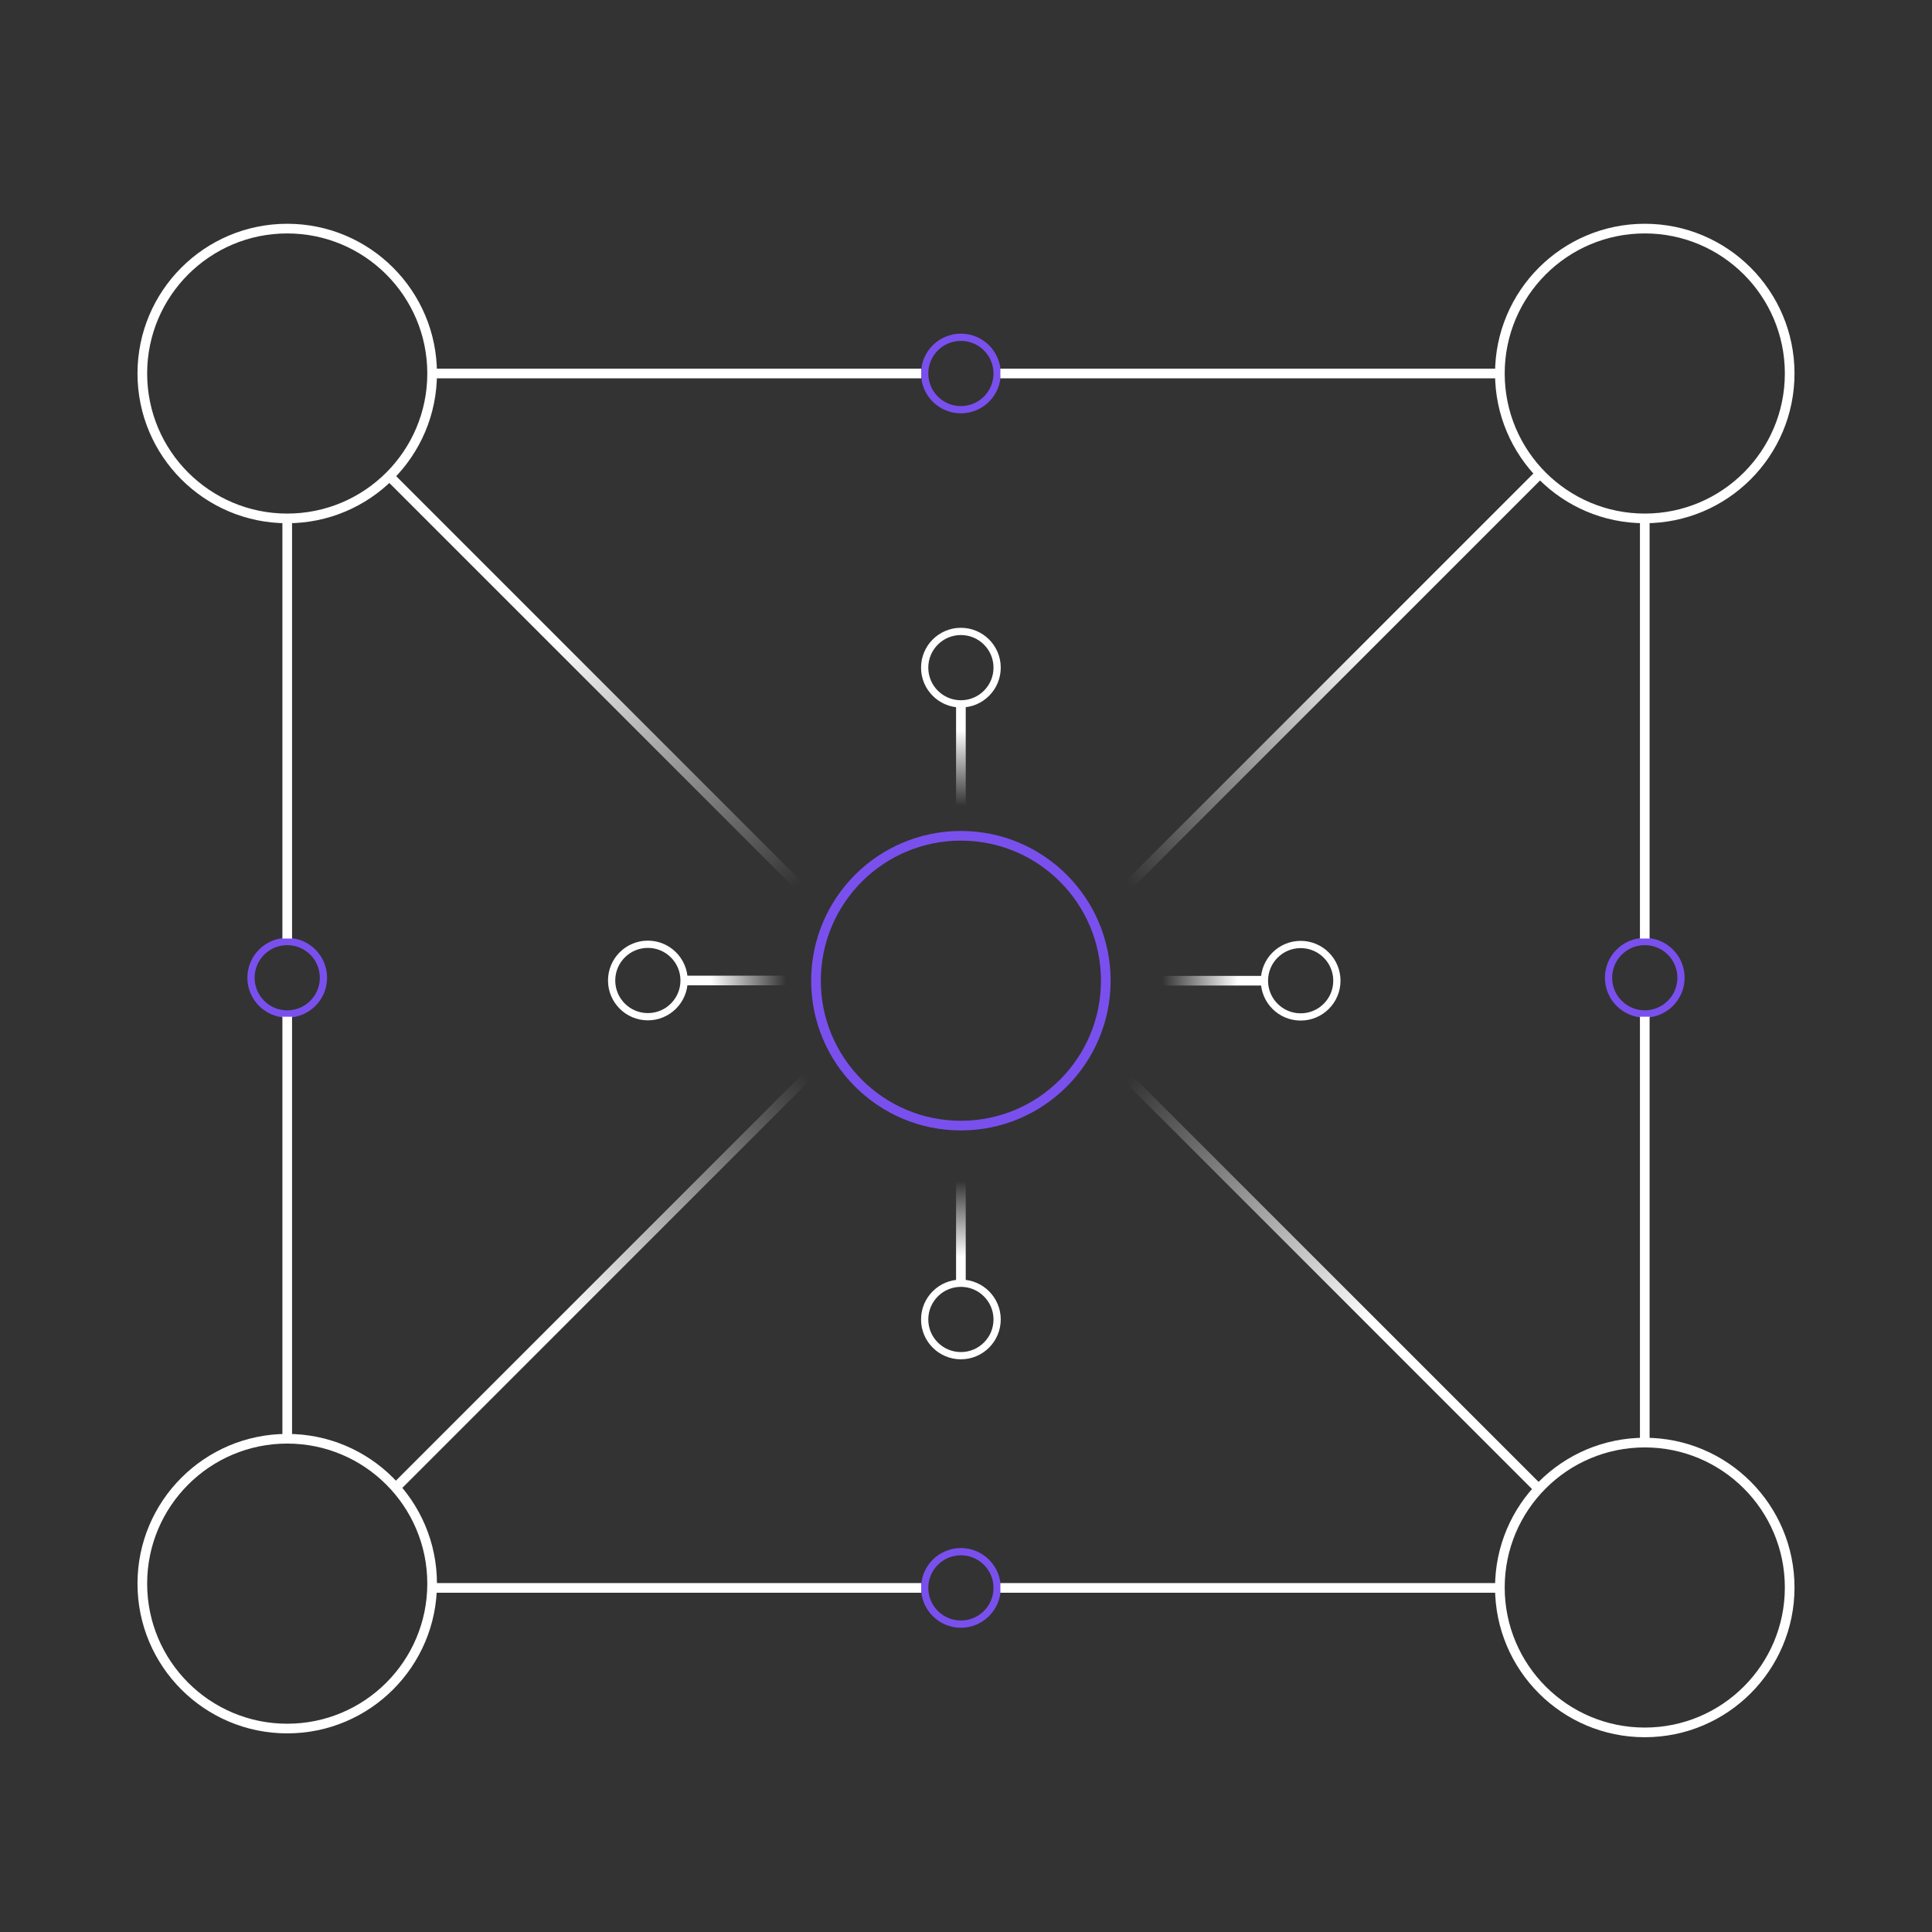 <svg width="400" height="400" viewBox="0 0 400 400" fill="none" xmlns="http://www.w3.org/2000/svg">
<rect x="0" y="0" width="400" height="400" fill="#333333" stroke="none"/>
<circle cx="198.943" cy="203.043" r="30" stroke="#7950ED" stroke-width="2"/>
<circle cx="59.467" cy="77.33" r="30" stroke="white" stroke-width="2"/>
<circle cx="340.533" cy="328.674" r="30" stroke="white" stroke-width="2"/>
<circle cx="59.467" cy="327.877" r="30" stroke="white" stroke-width="2"/>
<circle cx="340.533" cy="77.328" r="30" stroke="white" stroke-width="2"/>
<circle cx="340.533" cy="202.43" r="7.5" stroke="#7950ED" stroke-width="1.5"/>
<circle cx="59.467" cy="202.432" r="7.5" stroke="#7950ED" stroke-width="1.5"/>
<circle cx="198.943" cy="328.758" r="7.5" transform="rotate(90 198.943 328.758)" stroke="#7950ED" stroke-width="1.5"/>
<circle cx="198.943" cy="77.328" r="7.5" transform="rotate(90 198.943 77.328)" stroke="#7950ED" stroke-width="1.5"/>
<circle cx="198.943" cy="138.229" r="7.5" transform="rotate(-90 198.943 138.229)" stroke="white" stroke-width="1.5"/>
<circle cx="198.943" cy="273.18" r="7.5" transform="rotate(90 198.943 273.18)" stroke="white" stroke-width="1.5"/>
<circle cx="134.131" cy="203" r="7.5" transform="rotate(-180 134.131 203)" stroke="white" stroke-width="1.5"/>
<circle cx="269.287" cy="203.047" r="7.5" stroke="white" stroke-width="1.5"/>
<path d="M233.684 183.231L318.312 98.603" stroke="url(#paint0_linear)" stroke-width="2"/>
<path d="M198.944 171.262L198.944 146.215" stroke="url(#paint1_linear)" stroke-width="2"/>
<path d="M198.943 240.146L198.943 265.194" stroke="url(#paint2_linear)" stroke-width="2"/>
<path d="M167.163 203.003L142.115 203.004" stroke="url(#paint3_linear)" stroke-width="2"/>
<path d="M236.255 203.044L261.303 203.043" stroke="url(#paint4_linear)" stroke-width="2"/>
<path d="M167.162 222.774L82.533 307.402" stroke="url(#paint5_linear)" stroke-width="2"/>
<path d="M233.685 223.365L318.313 307.994" stroke="url(#paint6_linear)" stroke-width="2"/>
<path d="M165.257 183.232L80.629 98.603" stroke="url(#paint7_linear)" stroke-width="2"/>
<path d="M340.533 108.234L340.533 194.316" stroke="white" stroke-width="2"/>
<path d="M59.467 108.236L59.467 194.318" stroke="white" stroke-width="2"/>
<path d="M310.9 328.758L207.115 328.758" stroke="white" stroke-width="2"/>
<path d="M310.9 77.328L207.115 77.328" stroke="white" stroke-width="2"/>
<path d="M340.533 210.5V297.876" stroke="white" stroke-width="2"/>
<path d="M59.467 210.5V297.876" stroke="white" stroke-width="2"/>
<path d="M190.725 328.758L88.939 328.758" stroke="white" stroke-width="2"/>
<path d="M190.725 77.328L88.939 77.328" stroke="white" stroke-width="2"/>
<defs>
<linearGradient id="paint0_linear" x1="283.944" y1="132.824" x2="233.684" y2="183.231" gradientUnits="userSpaceOnUse">
<stop stop-color="white"/>
<stop offset="1" stop-color="white" stop-opacity="0"/>
</linearGradient>
<linearGradient id="paint1_linear" x1="198.944" y1="151.206" x2="198.944" y2="166.889" gradientUnits="userSpaceOnUse">
<stop stop-color="white"/>
<stop offset="1" stop-color="white" stop-opacity="0"/>
</linearGradient>
<linearGradient id="paint2_linear" x1="198.943" y1="260.202" x2="198.943" y2="244.519" gradientUnits="userSpaceOnUse">
<stop stop-color="white"/>
<stop offset="1" stop-color="white" stop-opacity="0"/>
</linearGradient>
<linearGradient id="paint3_linear" x1="147.106" y1="203.004" x2="162.789" y2="203.003" gradientUnits="userSpaceOnUse">
<stop stop-color="white"/>
<stop offset="1" stop-color="white" stop-opacity="0"/>
</linearGradient>
<linearGradient id="paint4_linear" x1="256.312" y1="203.043" x2="240.629" y2="203.043" gradientUnits="userSpaceOnUse">
<stop stop-color="white"/>
<stop offset="1" stop-color="white" stop-opacity="0"/>
</linearGradient>
<linearGradient id="paint5_linear" x1="116.902" y1="273.182" x2="167.162" y2="222.774" gradientUnits="userSpaceOnUse">
<stop stop-color="white"/>
<stop offset="1" stop-color="white" stop-opacity="0"/>
</linearGradient>
<linearGradient id="paint6_linear" x1="284.092" y1="273.625" x2="233.685" y2="223.365" gradientUnits="userSpaceOnUse">
<stop stop-color="white"/>
<stop offset="1" stop-color="white" stop-opacity="0"/>
</linearGradient>
<linearGradient id="paint7_linear" x1="114.85" y1="132.972" x2="165.257" y2="183.232" gradientUnits="userSpaceOnUse">
<stop stop-color="white"/>
<stop offset="1" stop-color="white" stop-opacity="0"/>
</linearGradient>
</defs>
</svg>
